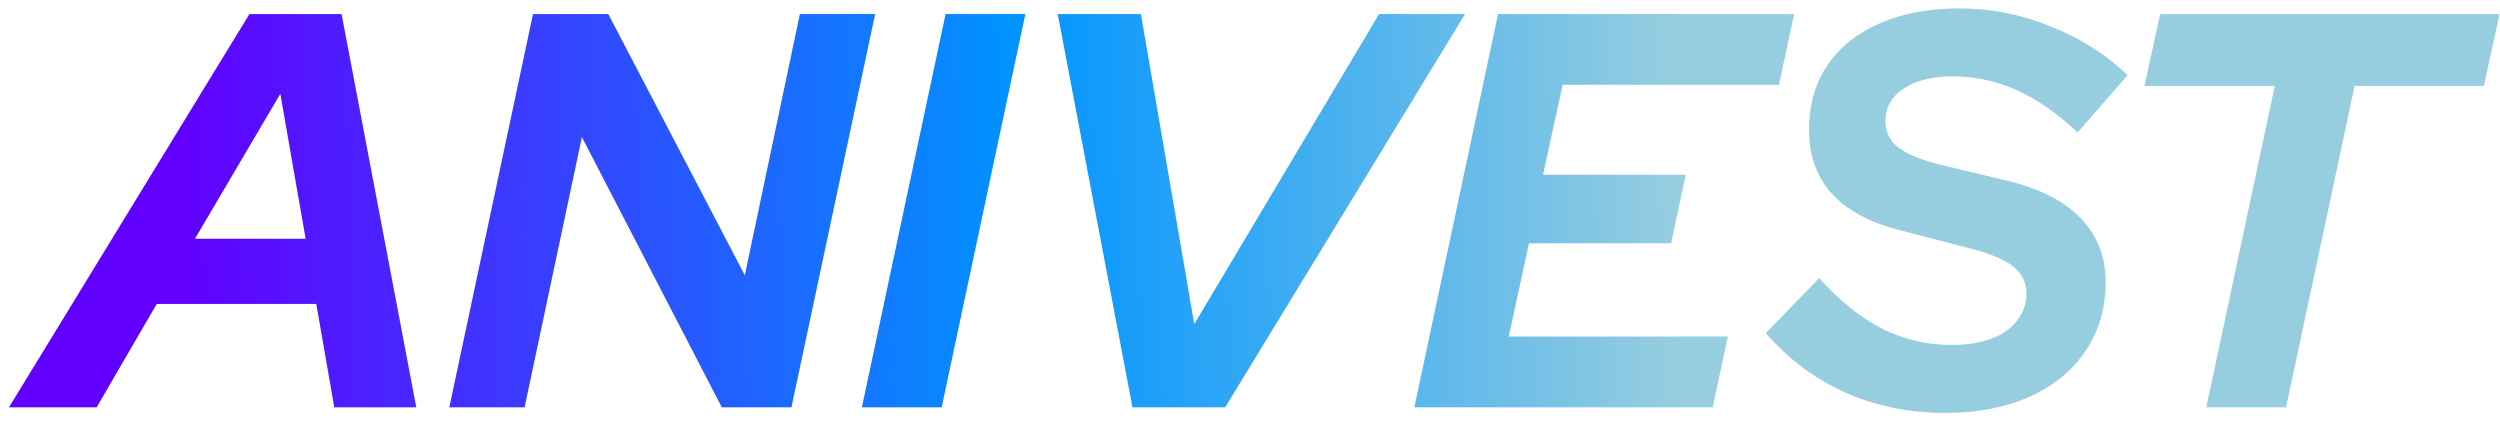 <svg width="178" height="30" viewBox="0 0 178 30" fill="none" xmlns="http://www.w3.org/2000/svg">
<path d="M0.64 29L17.76 1H24.32L29.64 29H23.8L22.52 21.64H11.16L6.88 29H0.64ZM13.88 17H21.76L19.96 6.68L13.88 17ZM31.991 29L37.951 1H43.311L53.031 19.6L56.951 1H62.311L56.351 29H51.391L41.431 9.76L37.351 29H31.991ZM61.366 29L67.326 1H73.006L67.046 29H61.366ZM80.631 29L75.311 1H81.231L85.031 23.08L98.191 1H104.311L87.231 29H80.631ZM100.702 29L106.662 1H127.742L126.662 6.04H111.262L109.862 12.44H120.022L118.982 17.32H108.862L107.422 23.96H123.022L121.942 29H100.702ZM138.483 29.4C135.95 29.4 133.59 28.92 131.403 27.96C129.216 26.973 127.323 25.56 125.723 23.72L129.523 19.8C130.963 21.4 132.456 22.6 134.003 23.4C135.55 24.173 137.203 24.56 138.963 24.56C140.03 24.56 140.963 24.413 141.763 24.12C142.563 23.827 143.176 23.4 143.603 22.84C144.056 22.28 144.283 21.64 144.283 20.92C144.283 20.12 143.976 19.48 143.363 19C142.75 18.493 141.71 18.053 140.243 17.68L135.003 16.32C132.95 15.76 131.403 14.893 130.363 13.72C129.323 12.52 128.803 11.04 128.803 9.28C128.803 7.493 129.23 5.96 130.083 4.68C130.963 3.373 132.203 2.373 133.803 1.68C135.403 0.96 137.31 0.6 139.523 0.6C141.763 0.6 143.923 1.027 146.003 1.88C148.11 2.707 149.936 3.867 151.483 5.36L147.923 9.44C146.536 8.107 145.11 7.107 143.643 6.44C142.176 5.773 140.63 5.44 139.003 5.44C137.563 5.44 136.403 5.733 135.523 6.32C134.67 6.88 134.243 7.653 134.243 8.64C134.243 9.36 134.523 9.96 135.083 10.44C135.643 10.893 136.55 11.293 137.803 11.64L142.803 12.84C145.176 13.4 146.95 14.293 148.123 15.52C149.323 16.747 149.923 18.267 149.923 20.08C149.923 21.947 149.443 23.587 148.483 25C147.55 26.387 146.23 27.467 144.523 28.24C142.816 29.013 140.803 29.4 138.483 29.4ZM157.087 29L161.967 6.12H152.687L153.807 1H177.967L176.847 6.12H167.647L162.767 29H157.087Z" fill="url(#paint0_linear_34_581)"/>
<path d="M3 39H174.927V43H3V39Z" fill="url(#paint1_linear_34_581)"/>
<defs>
<linearGradient id="paint0_linear_34_581" x1="7.123" y1="19.286" x2="134.388" y2="16.37" gradientUnits="userSpaceOnUse">
<stop offset="0.048" stop-color="#6100FF"/>
<stop offset="0.516" stop-color="#0094FF"/>
<stop offset="0.884" stop-color="#97CEDF"/>
</linearGradient>
<linearGradient id="paint1_linear_34_581" x1="7.123" y1="19.286" x2="134.388" y2="16.37" gradientUnits="userSpaceOnUse">
<stop offset="0.048" stop-color="#6100FF"/>
<stop offset="0.516" stop-color="#0094FF"/>
<stop offset="0.884" stop-color="#97CEDF"/>
</linearGradient>
</defs>
</svg>
